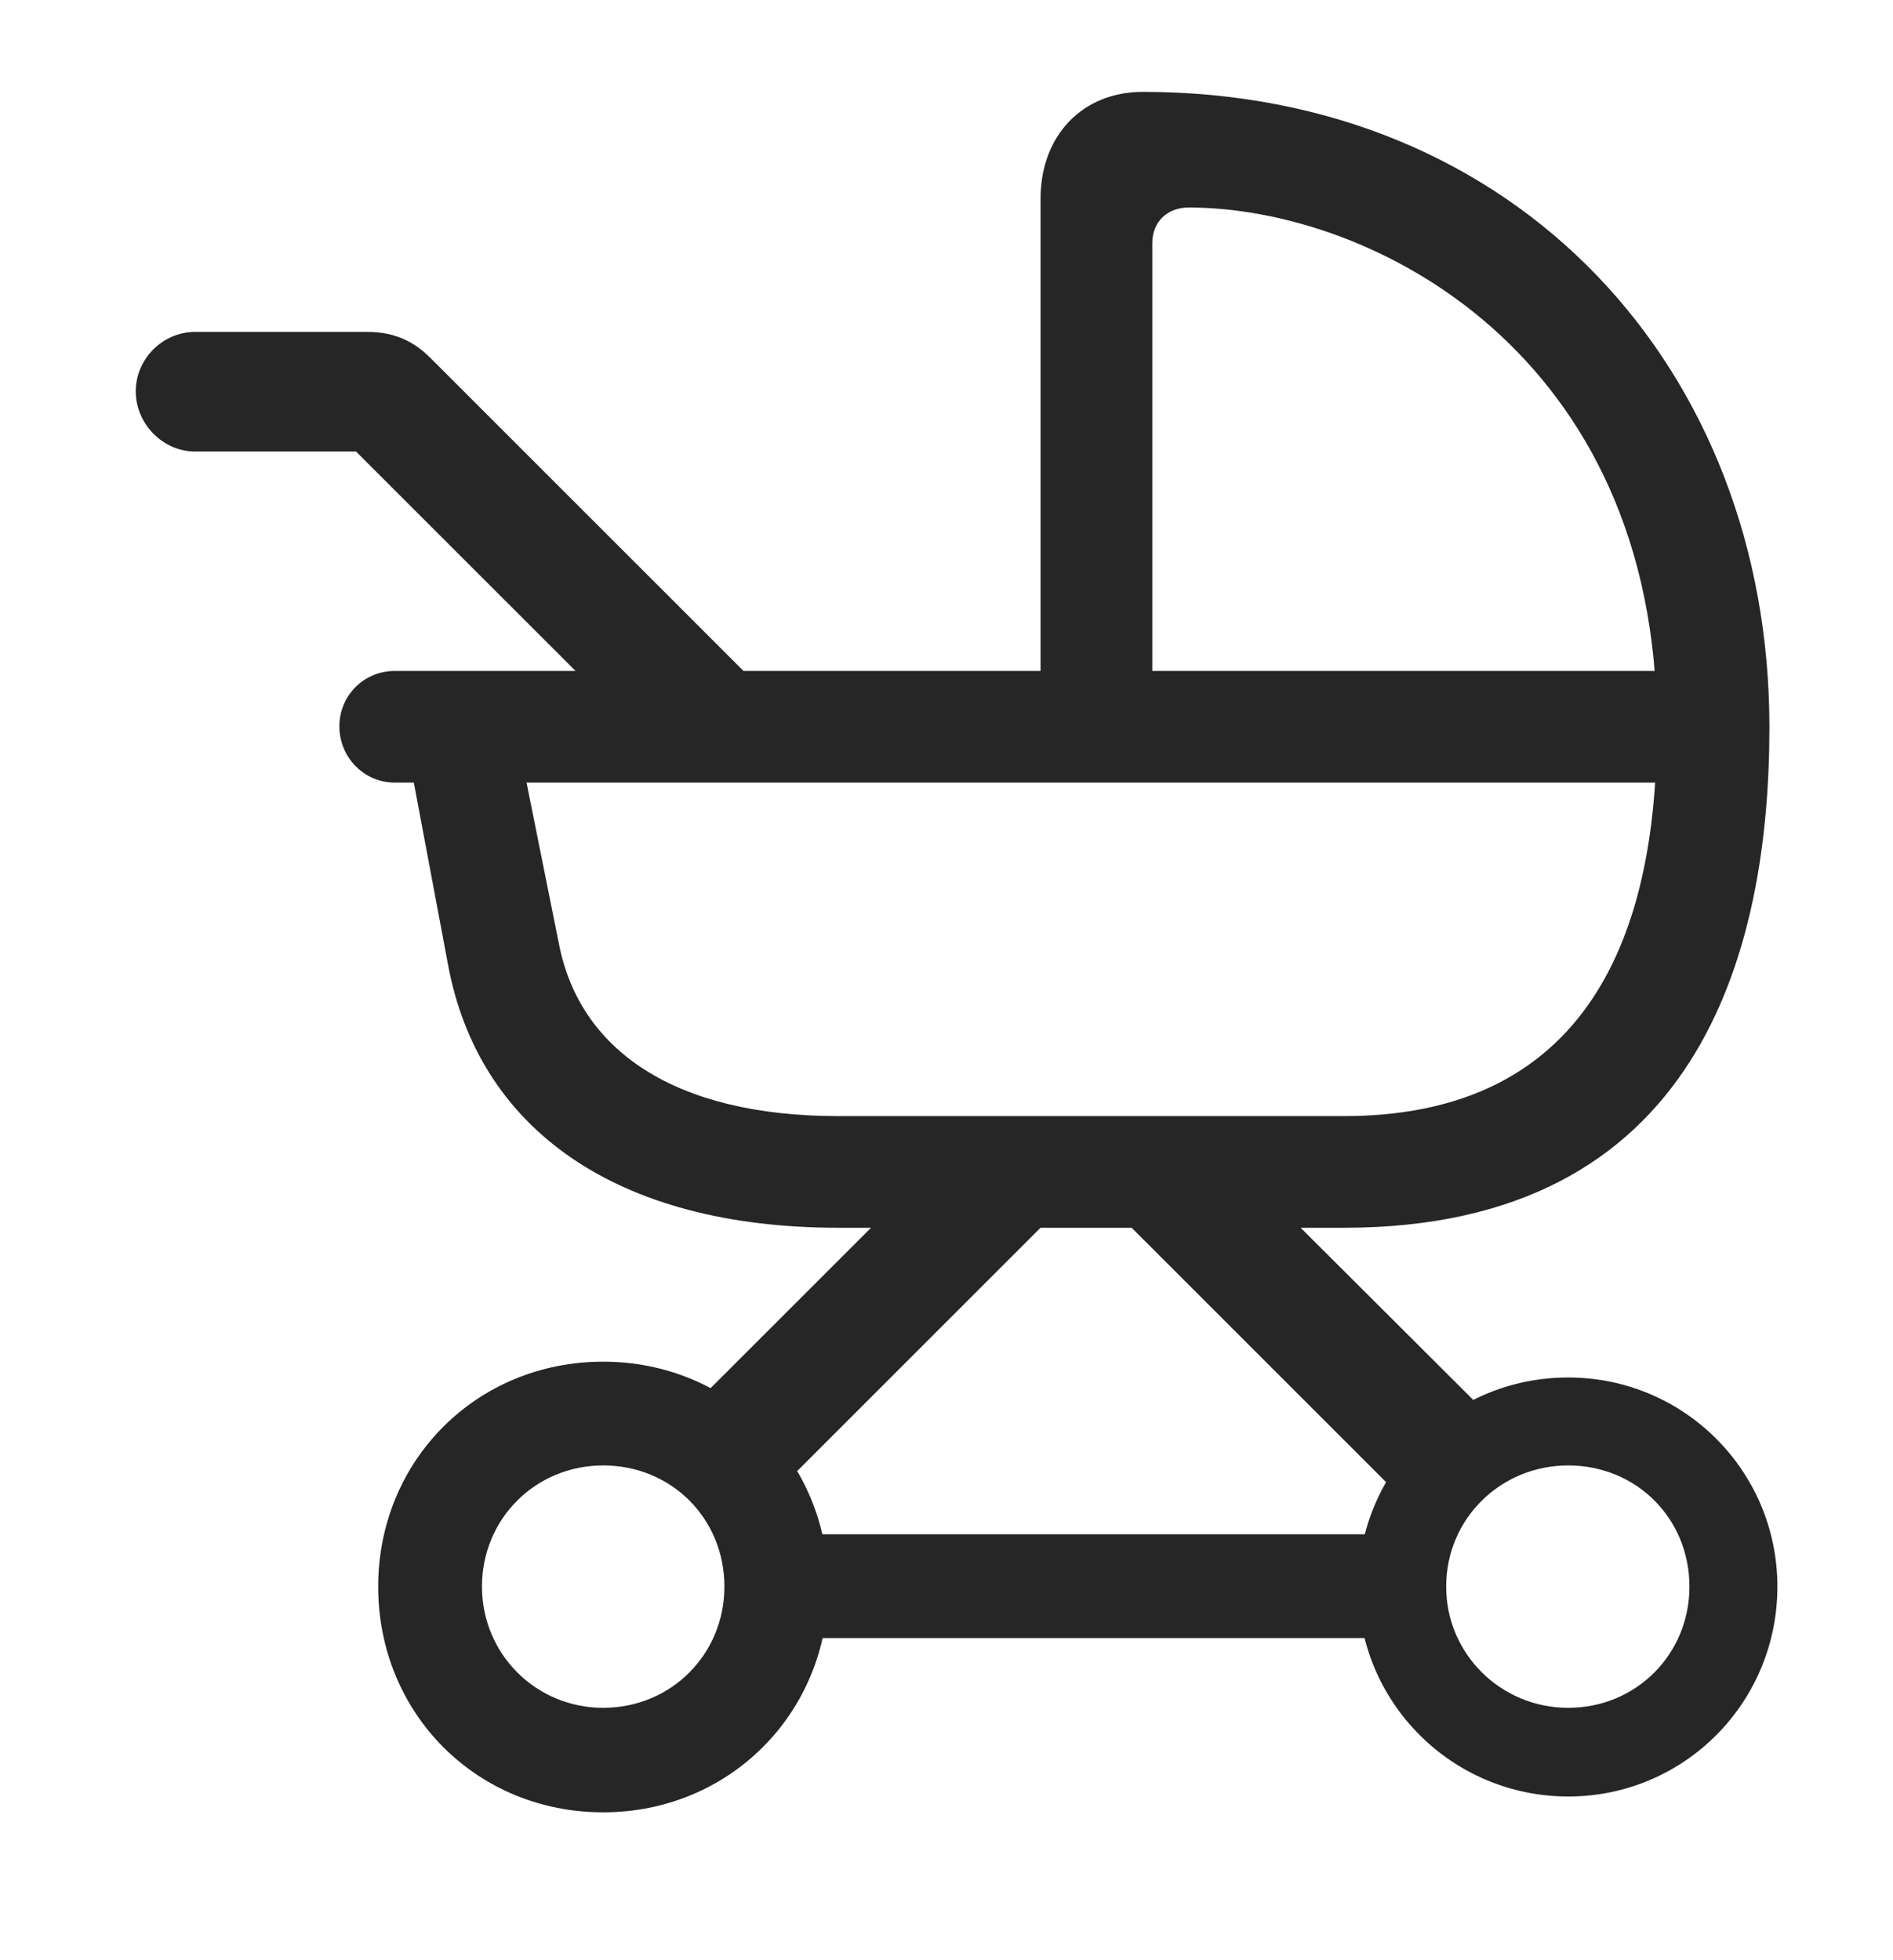 <svg width="28" height="29" viewBox="0 0 28 29" fill="currentColor" xmlns="http://www.w3.org/2000/svg">
<g clip-path="url(#clip0_2207_35816)">
<path d="M7.739 11.332H6.075L6.625 14.262C7.071 16.688 9.098 18.164 12.403 18.164H19.879C25.118 18.164 26.172 14.098 26.172 10.758C26.172 5.461 22.446 1.359 16.903 1.359C16.012 1.359 15.391 2.004 15.391 2.941V10.148H17.044V3.598C17.044 3.281 17.266 3.07 17.582 3.07C20.29 3.07 24.508 5.227 24.508 10.758C24.508 13.266 23.84 16.512 19.879 16.512H12.403C9.977 16.512 8.571 15.539 8.266 13.957L7.739 11.332ZM24.719 9.926H5.84C5.383 9.926 5.02 10.289 5.02 10.746C5.02 11.203 5.383 11.578 5.84 11.578H24.731L24.719 9.926ZM9.485 10.898H11.969L6.368 5.297C6.098 5.027 5.805 4.91 5.43 4.91H2.887C2.407 4.91 2.008 5.309 2.008 5.789C2.008 6.27 2.407 6.68 2.887 6.68H5.266L9.485 10.898ZM9.977 21.07L11.207 22.348L15.719 17.836L14.454 16.594L9.977 21.07ZM21.075 22.5L22.352 21.27L17.887 16.816L16.481 17.906L21.075 22.5ZM8.922 26.812C10.786 26.812 12.251 25.348 12.251 23.473C12.251 21.609 10.786 20.145 8.922 20.145C7.047 20.145 5.594 21.609 5.594 23.473C5.594 25.348 7.047 26.812 8.922 26.812ZM8.922 25.266C7.926 25.266 7.129 24.469 7.129 23.473C7.129 22.465 7.926 21.68 8.922 21.68C9.93 21.68 10.715 22.465 10.715 23.473C10.715 24.469 9.93 25.266 8.922 25.266ZM23.196 26.578C24.907 26.578 26.29 25.195 26.29 23.473C26.29 21.762 24.907 20.379 23.196 20.379C21.473 20.379 20.09 21.762 20.09 23.473C20.09 25.195 21.485 26.578 23.196 26.578ZM23.196 25.266C22.2 25.266 21.391 24.469 21.391 23.473C21.391 22.465 22.2 21.68 23.196 21.68C24.204 21.68 24.989 22.465 24.989 23.473C24.989 24.469 24.204 25.266 23.196 25.266ZM11.547 24.234H20.653V22.699H11.547V24.234Z" fill="currentColor" fill-opacity="0.85"/>
</g>
<defs>
<clipPath id="clip0_2207_35816">
<rect width="24.281" height="25.676" fill="currentColor" transform="translate(2.008 1.137)"/>
</clipPath>
</defs>
</svg>
